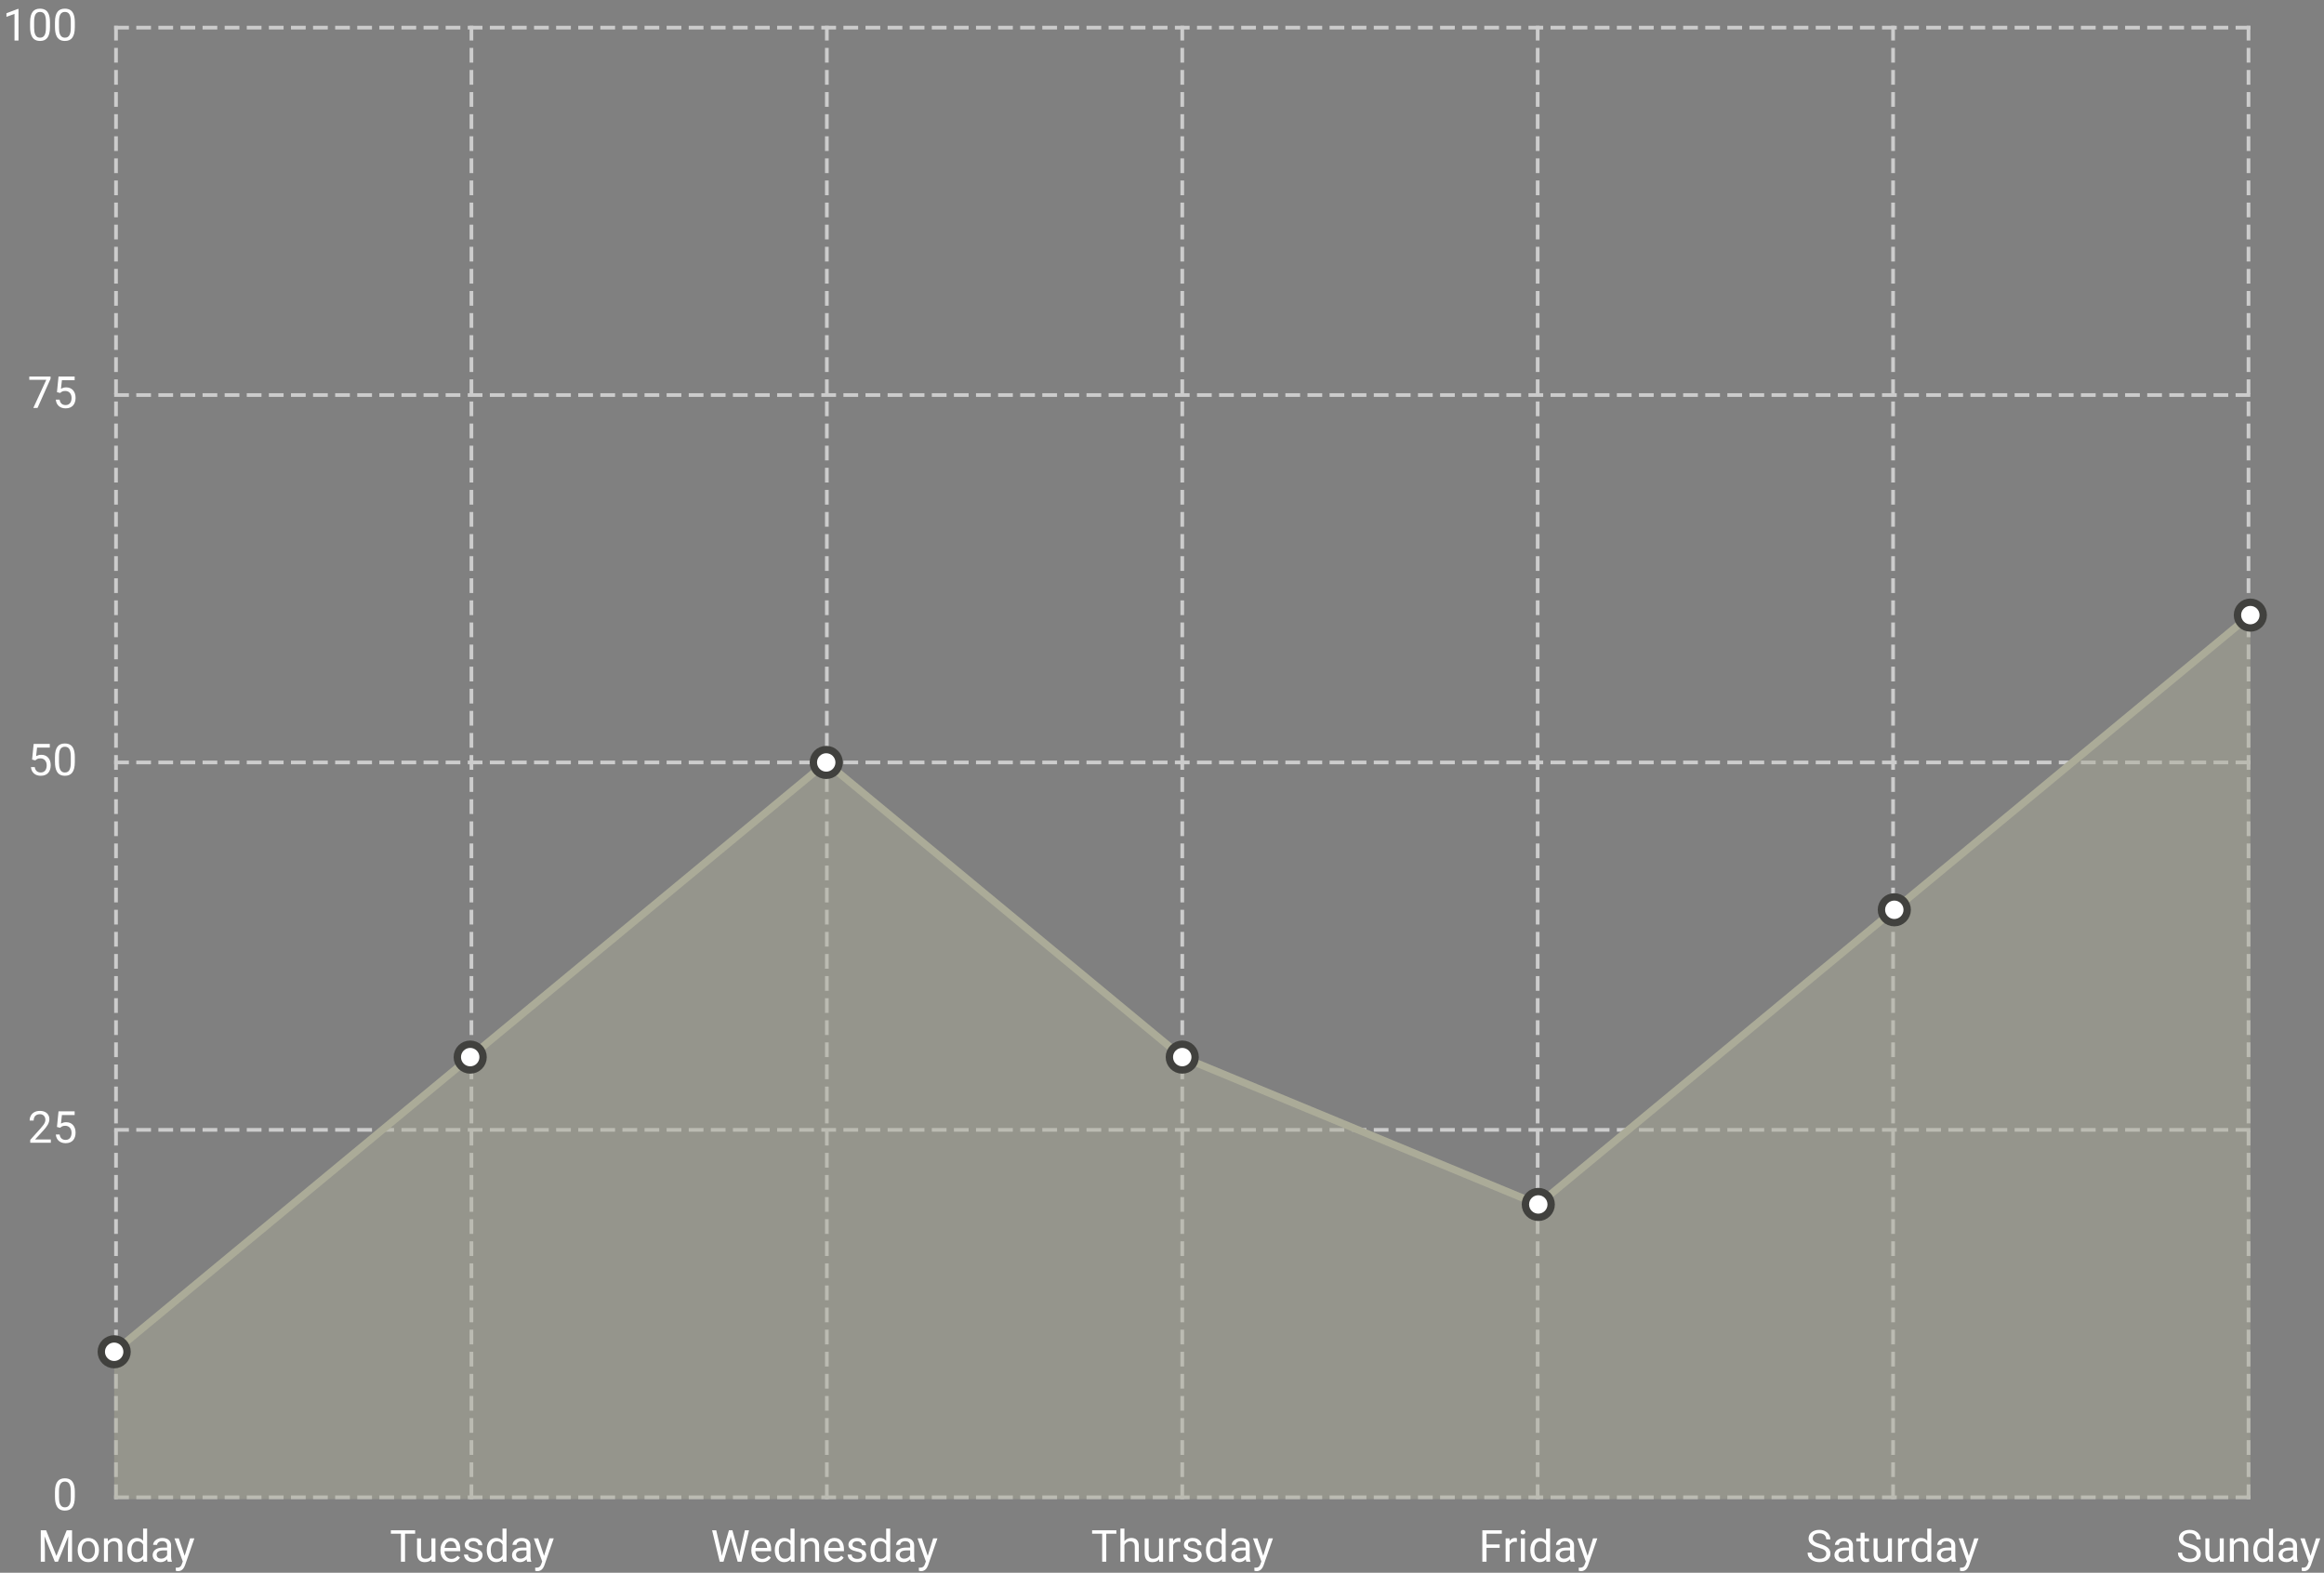 <svg width="631" height="427" viewBox="0 0 631 427" fill="none" xmlns="http://www.w3.org/2000/svg">
<rect x="0" y="0" width="631" height="427" fill="#808080" stroke="none"/>
<path d="M31 406.5H611" stroke="#CCCCCC" stroke-dasharray="4 2"/>
<path d="M31 306.75H611" stroke="#CCCCCC" stroke-dasharray="4 2"/>
<path d="M31 207H611" stroke="#CCCCCC" stroke-dasharray="4 2"/>
<path d="M31 107.25H611" stroke="#CCCCCC" stroke-dasharray="4 2"/>
<path d="M31 7.5H611" stroke="#CCCCCC" stroke-dasharray="4 2"/>
<path d="M31.5 7V407" stroke="#CCCCCC" stroke-dasharray="4 2"/>
<path d="M128 7V407" stroke="#CCCCCC" stroke-dasharray="4 2"/>
<path d="M224.5 7V407" stroke="#CCCCCC" stroke-dasharray="4 2"/>
<path d="M321 7V407" stroke="#CCCCCC" stroke-dasharray="4 2"/>
<path d="M417.5 7V407" stroke="#CCCCCC" stroke-dasharray="4 2"/>
<path d="M514 7V407" stroke="#CCCCCC" stroke-dasharray="4 2"/>
<path d="M610.5 7V407" stroke="#CCCCCC" stroke-dasharray="4 2"/>
<path d="M20.314 405.055V406.355C20.314 407.055 20.252 407.645 20.127 408.125C20.002 408.605 19.822 408.992 19.588 409.285C19.354 409.578 19.07 409.791 18.738 409.924C18.41 410.053 18.039 410.117 17.625 410.117C17.297 410.117 16.994 410.076 16.717 409.994C16.439 409.912 16.189 409.781 15.967 409.602C15.748 409.418 15.56 409.18 15.404 408.887C15.248 408.594 15.129 408.238 15.047 407.82C14.965 407.402 14.924 406.914 14.924 406.355V405.055C14.924 404.355 14.986 403.77 15.111 403.297C15.24 402.824 15.422 402.445 15.656 402.16C15.891 401.871 16.172 401.664 16.5 401.539C16.832 401.414 17.203 401.352 17.613 401.352C17.945 401.352 18.25 401.393 18.527 401.475C18.809 401.553 19.059 401.68 19.277 401.855C19.496 402.027 19.682 402.258 19.834 402.547C19.99 402.832 20.109 403.182 20.191 403.596C20.273 404.01 20.314 404.496 20.314 405.055ZM19.225 406.531V404.873C19.225 404.49 19.201 404.154 19.154 403.865C19.111 403.572 19.047 403.322 18.961 403.115C18.875 402.908 18.766 402.74 18.633 402.611C18.504 402.482 18.354 402.389 18.182 402.33C18.014 402.268 17.824 402.236 17.613 402.236C17.355 402.236 17.127 402.285 16.928 402.383C16.729 402.477 16.561 402.627 16.424 402.834C16.291 403.041 16.189 403.312 16.119 403.648C16.049 403.984 16.014 404.393 16.014 404.873V406.531C16.014 406.914 16.035 407.252 16.078 407.545C16.125 407.838 16.193 408.092 16.283 408.307C16.373 408.518 16.482 408.691 16.611 408.828C16.74 408.965 16.889 409.066 17.057 409.133C17.229 409.195 17.418 409.227 17.625 409.227C17.891 409.227 18.123 409.176 18.322 409.074C18.521 408.973 18.688 408.814 18.82 408.6C18.957 408.381 19.059 408.102 19.125 407.762C19.191 407.418 19.225 407.008 19.225 406.531Z" fill="white"/>
<path d="M13.799 309.359V310.25H8.215V309.471L11.01 306.359C11.354 305.977 11.619 305.652 11.807 305.387C11.998 305.117 12.131 304.877 12.205 304.666C12.283 304.451 12.322 304.232 12.322 304.01C12.322 303.729 12.264 303.475 12.146 303.248C12.033 303.018 11.865 302.834 11.643 302.697C11.42 302.561 11.15 302.492 10.834 302.492C10.455 302.492 10.139 302.566 9.885 302.715C9.635 302.859 9.447 303.062 9.322 303.324C9.197 303.586 9.135 303.887 9.135 304.227H8.051C8.051 303.746 8.156 303.307 8.367 302.908C8.578 302.51 8.891 302.193 9.305 301.959C9.719 301.721 10.229 301.602 10.834 301.602C11.373 301.602 11.834 301.697 12.217 301.889C12.6 302.076 12.893 302.342 13.096 302.686C13.303 303.025 13.406 303.424 13.406 303.881C13.406 304.131 13.363 304.385 13.277 304.643C13.195 304.896 13.08 305.15 12.932 305.404C12.787 305.658 12.617 305.908 12.422 306.154C12.23 306.4 12.025 306.643 11.807 306.881L9.521 309.359H13.799ZM16.33 306.189L15.463 305.967L15.891 301.719H20.268V302.721H16.811L16.553 305.041C16.709 304.951 16.906 304.867 17.145 304.789C17.387 304.711 17.664 304.672 17.977 304.672C18.371 304.672 18.725 304.74 19.037 304.877C19.35 305.01 19.615 305.201 19.834 305.451C20.057 305.701 20.227 306.002 20.344 306.354C20.461 306.705 20.52 307.098 20.52 307.531C20.52 307.941 20.463 308.318 20.35 308.662C20.24 309.006 20.074 309.307 19.852 309.564C19.629 309.818 19.348 310.016 19.008 310.156C18.672 310.297 18.275 310.367 17.818 310.367C17.475 310.367 17.148 310.32 16.84 310.227C16.535 310.129 16.262 309.982 16.02 309.787C15.781 309.588 15.586 309.342 15.434 309.049C15.285 308.752 15.191 308.404 15.152 308.006H16.184C16.23 308.326 16.324 308.596 16.465 308.814C16.605 309.033 16.789 309.199 17.016 309.312C17.246 309.422 17.514 309.477 17.818 309.477C18.076 309.477 18.305 309.432 18.504 309.342C18.703 309.252 18.871 309.123 19.008 308.955C19.145 308.787 19.248 308.584 19.318 308.346C19.393 308.107 19.43 307.84 19.43 307.543C19.43 307.273 19.393 307.023 19.318 306.793C19.244 306.562 19.133 306.361 18.984 306.189C18.84 306.018 18.662 305.885 18.451 305.791C18.24 305.693 17.998 305.645 17.725 305.645C17.361 305.645 17.086 305.693 16.898 305.791C16.715 305.889 16.525 306.021 16.33 306.189Z" fill="white"/>
<path d="M9.58 206.439L8.713 206.217L9.141 201.969H13.518V202.971H10.06L9.803 205.291C9.959 205.201 10.156 205.117 10.395 205.039C10.637 204.961 10.914 204.922 11.227 204.922C11.621 204.922 11.975 204.99 12.287 205.127C12.6 205.26 12.865 205.451 13.084 205.701C13.307 205.951 13.477 206.252 13.594 206.604C13.711 206.955 13.77 207.348 13.77 207.781C13.77 208.191 13.713 208.568 13.6 208.912C13.49 209.256 13.324 209.557 13.102 209.814C12.879 210.068 12.598 210.266 12.258 210.406C11.922 210.547 11.525 210.617 11.068 210.617C10.725 210.617 10.398 210.57 10.09 210.477C9.785 210.379 9.512 210.232 9.27 210.037C9.031 209.838 8.836 209.592 8.684 209.299C8.535 209.002 8.441 208.654 8.402 208.256H9.434C9.48 208.576 9.574 208.846 9.715 209.064C9.855 209.283 10.039 209.449 10.266 209.562C10.496 209.672 10.764 209.727 11.068 209.727C11.326 209.727 11.555 209.682 11.754 209.592C11.953 209.502 12.121 209.373 12.258 209.205C12.395 209.037 12.498 208.834 12.568 208.596C12.643 208.357 12.68 208.09 12.68 207.793C12.68 207.523 12.643 207.273 12.568 207.043C12.494 206.812 12.383 206.611 12.234 206.439C12.09 206.268 11.912 206.135 11.701 206.041C11.49 205.943 11.248 205.895 10.975 205.895C10.611 205.895 10.336 205.943 10.148 206.041C9.965 206.139 9.775 206.271 9.58 206.439ZM20.314 205.555V206.855C20.314 207.555 20.252 208.145 20.127 208.625C20.002 209.105 19.822 209.492 19.588 209.785C19.354 210.078 19.07 210.291 18.738 210.424C18.41 210.553 18.039 210.617 17.625 210.617C17.297 210.617 16.994 210.576 16.717 210.494C16.439 210.412 16.189 210.281 15.967 210.102C15.748 209.918 15.56 209.68 15.404 209.387C15.248 209.094 15.129 208.738 15.047 208.32C14.965 207.902 14.924 207.414 14.924 206.855V205.555C14.924 204.855 14.986 204.27 15.111 203.797C15.24 203.324 15.422 202.945 15.656 202.66C15.891 202.371 16.172 202.164 16.5 202.039C16.832 201.914 17.203 201.852 17.613 201.852C17.945 201.852 18.25 201.893 18.527 201.975C18.809 202.053 19.059 202.18 19.277 202.355C19.496 202.527 19.682 202.758 19.834 203.047C19.99 203.332 20.109 203.682 20.191 204.096C20.273 204.51 20.314 204.996 20.314 205.555ZM19.225 207.031V205.373C19.225 204.99 19.201 204.654 19.154 204.365C19.111 204.072 19.047 203.822 18.961 203.615C18.875 203.408 18.766 203.24 18.633 203.111C18.504 202.982 18.354 202.889 18.182 202.83C18.014 202.768 17.824 202.736 17.613 202.736C17.355 202.736 17.127 202.785 16.928 202.883C16.729 202.977 16.561 203.127 16.424 203.334C16.291 203.541 16.189 203.812 16.119 204.148C16.049 204.484 16.014 204.893 16.014 205.373V207.031C16.014 207.414 16.035 207.752 16.078 208.045C16.125 208.338 16.193 208.592 16.283 208.807C16.373 209.018 16.482 209.191 16.611 209.328C16.74 209.465 16.889 209.566 17.057 209.633C17.229 209.695 17.418 209.727 17.625 209.727C17.891 209.727 18.123 209.676 18.322 209.574C18.521 209.473 18.688 209.314 18.82 209.1C18.957 208.881 19.059 208.602 19.125 208.262C19.191 207.918 19.225 207.508 19.225 207.031Z" fill="white"/>
<path d="M13.723 102.219V102.828L10.19 110.75H9.047L12.574 103.109H7.957V102.219H13.723ZM16.33 106.689L15.463 106.467L15.891 102.219H20.268V103.221H16.811L16.553 105.541C16.709 105.451 16.906 105.367 17.145 105.289C17.387 105.211 17.664 105.172 17.977 105.172C18.371 105.172 18.725 105.24 19.037 105.377C19.35 105.51 19.615 105.701 19.834 105.951C20.057 106.201 20.227 106.502 20.344 106.854C20.461 107.205 20.52 107.598 20.52 108.031C20.52 108.441 20.463 108.818 20.35 109.162C20.24 109.506 20.074 109.807 19.852 110.064C19.629 110.318 19.348 110.516 19.008 110.656C18.672 110.797 18.275 110.867 17.818 110.867C17.475 110.867 17.148 110.82 16.84 110.727C16.535 110.629 16.262 110.482 16.02 110.287C15.781 110.088 15.586 109.842 15.434 109.549C15.285 109.252 15.191 108.904 15.152 108.506H16.184C16.23 108.826 16.324 109.096 16.465 109.314C16.605 109.533 16.789 109.699 17.016 109.812C17.246 109.922 17.514 109.977 17.818 109.977C18.076 109.977 18.305 109.932 18.504 109.842C18.703 109.752 18.871 109.623 19.008 109.455C19.145 109.287 19.248 109.084 19.318 108.846C19.393 108.607 19.43 108.34 19.43 108.043C19.43 107.773 19.393 107.523 19.318 107.293C19.244 107.062 19.133 106.861 18.984 106.689C18.84 106.518 18.662 106.385 18.451 106.291C18.24 106.193 17.998 106.145 17.725 106.145C17.361 106.145 17.086 106.193 16.898 106.291C16.715 106.389 16.525 106.521 16.33 106.689Z" fill="white"/>
<path d="M5.021 2.422V11H3.938V3.775L1.752 4.572V3.594L4.852 2.422H5.021ZM13.565 6.055V7.355C13.565 8.055 13.502 8.645 13.377 9.125C13.252 9.605 13.072 9.992 12.838 10.285C12.604 10.578 12.32 10.791 11.988 10.924C11.66 11.053 11.289 11.117 10.875 11.117C10.547 11.117 10.244 11.076 9.967 10.994C9.689 10.912 9.439 10.781 9.217 10.602C8.998 10.418 8.811 10.18 8.654 9.887C8.498 9.594 8.379 9.238 8.297 8.82C8.215 8.402 8.174 7.914 8.174 7.355V6.055C8.174 5.355 8.236 4.77 8.361 4.297C8.49 3.824 8.672 3.445 8.906 3.16C9.141 2.871 9.422 2.664 9.75 2.539C10.082 2.414 10.453 2.352 10.863 2.352C11.195 2.352 11.5 2.393 11.777 2.475C12.059 2.553 12.309 2.68 12.527 2.855C12.746 3.027 12.932 3.258 13.084 3.547C13.24 3.832 13.359 4.182 13.441 4.596C13.523 5.01 13.565 5.496 13.565 6.055ZM12.475 7.531V5.873C12.475 5.49 12.451 5.154 12.404 4.865C12.361 4.572 12.297 4.322 12.211 4.115C12.125 3.908 12.016 3.74 11.883 3.611C11.754 3.482 11.604 3.389 11.432 3.33C11.264 3.268 11.074 3.236 10.863 3.236C10.605 3.236 10.377 3.285 10.178 3.383C9.979 3.477 9.811 3.627 9.674 3.834C9.541 4.041 9.439 4.312 9.369 4.648C9.299 4.984 9.264 5.393 9.264 5.873V7.531C9.264 7.914 9.285 8.252 9.328 8.545C9.375 8.838 9.443 9.092 9.533 9.307C9.623 9.518 9.732 9.691 9.861 9.828C9.99 9.965 10.139 10.066 10.307 10.133C10.479 10.195 10.668 10.227 10.875 10.227C11.141 10.227 11.373 10.176 11.572 10.074C11.771 9.973 11.938 9.814 12.07 9.6C12.207 9.381 12.309 9.102 12.375 8.762C12.441 8.418 12.475 8.008 12.475 7.531ZM20.314 6.055V7.355C20.314 8.055 20.252 8.645 20.127 9.125C20.002 9.605 19.822 9.992 19.588 10.285C19.354 10.578 19.07 10.791 18.738 10.924C18.41 11.053 18.039 11.117 17.625 11.117C17.297 11.117 16.994 11.076 16.717 10.994C16.439 10.912 16.189 10.781 15.967 10.602C15.748 10.418 15.56 10.18 15.404 9.887C15.248 9.594 15.129 9.238 15.047 8.82C14.965 8.402 14.924 7.914 14.924 7.355V6.055C14.924 5.355 14.986 4.77 15.111 4.297C15.24 3.824 15.422 3.445 15.656 3.16C15.891 2.871 16.172 2.664 16.5 2.539C16.832 2.414 17.203 2.352 17.613 2.352C17.945 2.352 18.25 2.393 18.527 2.475C18.809 2.553 19.059 2.68 19.277 2.855C19.496 3.027 19.682 3.258 19.834 3.547C19.99 3.832 20.109 4.182 20.191 4.596C20.273 5.01 20.314 5.496 20.314 6.055ZM19.225 7.531V5.873C19.225 5.49 19.201 5.154 19.154 4.865C19.111 4.572 19.047 4.322 18.961 4.115C18.875 3.908 18.766 3.74 18.633 3.611C18.504 3.482 18.354 3.389 18.182 3.33C18.014 3.268 17.824 3.236 17.613 3.236C17.355 3.236 17.127 3.285 16.928 3.383C16.729 3.477 16.561 3.627 16.424 3.834C16.291 4.041 16.189 4.312 16.119 4.648C16.049 4.984 16.014 5.393 16.014 5.873V7.531C16.014 7.914 16.035 8.252 16.078 8.545C16.125 8.838 16.193 9.092 16.283 9.307C16.373 9.518 16.482 9.691 16.611 9.828C16.74 9.965 16.889 10.066 17.057 10.133C17.229 10.195 17.418 10.227 17.625 10.227C17.891 10.227 18.123 10.176 18.322 10.074C18.521 9.973 18.688 9.814 18.82 9.6C18.957 9.381 19.059 9.102 19.125 8.762C19.191 8.418 19.225 8.008 19.225 7.531Z" fill="white"/>
<path d="M11.426 415.469H12.521L15.316 422.424L18.105 415.469H19.207L15.738 424H14.883L11.426 415.469ZM11.068 415.469H12.035L12.193 420.672V424H11.068V415.469ZM18.592 415.469H19.559V424H18.434V420.672L18.592 415.469ZM21.094 420.9V420.766C21.094 420.309 21.16 419.885 21.293 419.494C21.426 419.1 21.617 418.758 21.867 418.469C22.117 418.176 22.42 417.949 22.775 417.789C23.131 417.625 23.529 417.543 23.971 417.543C24.416 417.543 24.816 417.625 25.172 417.789C25.531 417.949 25.836 418.176 26.086 418.469C26.34 418.758 26.533 419.1 26.666 419.494C26.799 419.885 26.865 420.309 26.865 420.766V420.9C26.865 421.357 26.799 421.781 26.666 422.172C26.533 422.562 26.34 422.904 26.086 423.197C25.836 423.486 25.533 423.713 25.178 423.877C24.826 424.037 24.428 424.117 23.982 424.117C23.537 424.117 23.137 424.037 22.781 423.877C22.426 423.713 22.121 423.486 21.867 423.197C21.617 422.904 21.426 422.562 21.293 422.172C21.16 421.781 21.094 421.357 21.094 420.9ZM22.178 420.766V420.9C22.178 421.217 22.215 421.516 22.289 421.797C22.363 422.074 22.475 422.32 22.623 422.535C22.775 422.75 22.965 422.92 23.191 423.045C23.418 423.166 23.682 423.227 23.982 423.227C24.279 423.227 24.539 423.166 24.762 423.045C24.988 422.92 25.176 422.75 25.324 422.535C25.473 422.32 25.584 422.074 25.658 421.797C25.736 421.516 25.775 421.217 25.775 420.9V420.766C25.775 420.453 25.736 420.158 25.658 419.881C25.584 419.6 25.471 419.352 25.318 419.137C25.17 418.918 24.982 418.746 24.756 418.621C24.533 418.496 24.271 418.434 23.971 418.434C23.674 418.434 23.412 418.496 23.186 418.621C22.963 418.746 22.775 418.918 22.623 419.137C22.475 419.352 22.363 419.6 22.289 419.881C22.215 420.158 22.178 420.453 22.178 420.766ZM29.309 419.014V424H28.225V417.66H29.25L29.309 419.014ZM29.051 420.59L28.6 420.572C28.604 420.139 28.668 419.738 28.793 419.371C28.918 419 29.094 418.678 29.32 418.404C29.547 418.131 29.816 417.92 30.129 417.771C30.445 417.619 30.795 417.543 31.178 417.543C31.49 417.543 31.771 417.586 32.022 417.672C32.272 417.754 32.484 417.887 32.66 418.07C32.84 418.254 32.977 418.492 33.07 418.785C33.164 419.074 33.211 419.428 33.211 419.846V424H32.121V419.834C32.121 419.502 32.072 419.236 31.975 419.037C31.877 418.834 31.734 418.688 31.547 418.598C31.359 418.504 31.129 418.457 30.855 418.457C30.586 418.457 30.34 418.514 30.117 418.627C29.898 418.74 29.709 418.896 29.549 419.096C29.393 419.295 29.27 419.523 29.18 419.781C29.094 420.035 29.051 420.305 29.051 420.59ZM38.853 422.77V415H39.943V424H38.947L38.853 422.77ZM34.588 420.9V420.777C34.588 420.293 34.647 419.854 34.764 419.459C34.885 419.061 35.055 418.719 35.273 418.434C35.496 418.148 35.76 417.93 36.065 417.777C36.373 417.621 36.717 417.543 37.096 417.543C37.494 417.543 37.842 417.613 38.139 417.754C38.44 417.891 38.693 418.092 38.9 418.357C39.111 418.619 39.277 418.936 39.398 419.307C39.52 419.678 39.603 420.098 39.65 420.566V421.105C39.607 421.57 39.523 421.988 39.398 422.359C39.277 422.73 39.111 423.047 38.9 423.309C38.693 423.57 38.44 423.771 38.139 423.912C37.838 424.049 37.486 424.117 37.084 424.117C36.713 424.117 36.373 424.037 36.065 423.877C35.76 423.717 35.496 423.492 35.273 423.203C35.055 422.914 34.885 422.574 34.764 422.184C34.647 421.789 34.588 421.361 34.588 420.9ZM35.678 420.777V420.9C35.678 421.217 35.709 421.514 35.772 421.791C35.838 422.068 35.94 422.312 36.076 422.523C36.213 422.734 36.387 422.9 36.598 423.021C36.809 423.139 37.06 423.197 37.353 423.197C37.713 423.197 38.008 423.121 38.238 422.969C38.473 422.816 38.66 422.615 38.801 422.365C38.941 422.115 39.051 421.844 39.129 421.551V420.139C39.082 419.924 39.014 419.717 38.924 419.518C38.838 419.314 38.725 419.135 38.584 418.979C38.447 418.818 38.277 418.691 38.074 418.598C37.875 418.504 37.639 418.457 37.365 418.457C37.068 418.457 36.812 418.52 36.598 418.645C36.387 418.766 36.213 418.934 36.076 419.148C35.94 419.359 35.838 419.605 35.772 419.887C35.709 420.164 35.678 420.461 35.678 420.777ZM45.369 422.916V419.652C45.369 419.402 45.318 419.186 45.217 419.002C45.119 418.814 44.971 418.67 44.772 418.568C44.572 418.467 44.326 418.416 44.033 418.416C43.76 418.416 43.52 418.463 43.312 418.557C43.109 418.65 42.949 418.773 42.832 418.926C42.719 419.078 42.662 419.242 42.662 419.418H41.578C41.578 419.191 41.637 418.967 41.754 418.744C41.871 418.521 42.039 418.32 42.258 418.141C42.48 417.957 42.746 417.812 43.055 417.707C43.367 417.598 43.715 417.543 44.098 417.543C44.559 417.543 44.965 417.621 45.316 417.777C45.672 417.934 45.949 418.17 46.148 418.486C46.352 418.799 46.453 419.191 46.453 419.664V422.617C46.453 422.828 46.471 423.053 46.506 423.291C46.545 423.529 46.602 423.734 46.676 423.906V424H45.545C45.49 423.875 45.447 423.709 45.416 423.502C45.385 423.291 45.369 423.096 45.369 422.916ZM45.557 420.156L45.568 420.918H44.473C44.164 420.918 43.889 420.943 43.647 420.994C43.404 421.041 43.201 421.113 43.037 421.211C42.873 421.309 42.748 421.432 42.662 421.58C42.576 421.725 42.533 421.895 42.533 422.09C42.533 422.289 42.578 422.471 42.668 422.635C42.758 422.799 42.893 422.93 43.072 423.027C43.256 423.121 43.48 423.168 43.746 423.168C44.078 423.168 44.371 423.098 44.625 422.957C44.879 422.816 45.08 422.645 45.228 422.441C45.381 422.238 45.463 422.041 45.475 421.85L45.938 422.371C45.91 422.535 45.836 422.717 45.715 422.916C45.594 423.115 45.432 423.307 45.228 423.49C45.029 423.67 44.791 423.82 44.514 423.941C44.24 424.059 43.932 424.117 43.588 424.117C43.158 424.117 42.781 424.033 42.457 423.865C42.137 423.697 41.887 423.473 41.707 423.191C41.531 422.906 41.443 422.588 41.443 422.236C41.443 421.896 41.51 421.598 41.643 421.34C41.775 421.078 41.967 420.861 42.217 420.689C42.467 420.514 42.768 420.381 43.119 420.291C43.471 420.201 43.863 420.156 44.297 420.156H45.557ZM49.846 423.344L51.609 417.66H52.77L50.227 424.979C50.168 425.135 50.09 425.303 49.992 425.482C49.898 425.666 49.777 425.84 49.629 426.004C49.48 426.168 49.301 426.301 49.09 426.402C48.883 426.508 48.635 426.561 48.346 426.561C48.26 426.561 48.15 426.549 48.018 426.525C47.885 426.502 47.791 426.482 47.736 426.467L47.73 425.588C47.762 425.592 47.81 425.596 47.877 425.6C47.947 425.607 47.996 425.611 48.023 425.611C48.27 425.611 48.478 425.578 48.65 425.512C48.822 425.449 48.967 425.342 49.084 425.189C49.205 425.041 49.309 424.836 49.395 424.574L49.846 423.344ZM48.551 417.66L50.197 422.582L50.478 423.725L49.699 424.123L47.367 417.66H48.551Z" fill="white"/>
<path d="M109.974 415.469V424H108.86V415.469H109.974ZM112.716 415.469V416.395H106.124V415.469H112.716ZM117.134 422.535V417.66H118.224V424H117.187L117.134 422.535ZM117.339 421.199L117.79 421.188C117.79 421.609 117.745 422 117.655 422.359C117.569 422.715 117.429 423.023 117.233 423.285C117.038 423.547 116.782 423.752 116.466 423.9C116.149 424.045 115.765 424.117 115.312 424.117C115.003 424.117 114.72 424.072 114.462 423.982C114.208 423.893 113.989 423.754 113.806 423.566C113.622 423.379 113.479 423.135 113.378 422.834C113.28 422.533 113.231 422.172 113.231 421.75V417.66H114.315V421.762C114.315 422.047 114.347 422.283 114.409 422.471C114.476 422.654 114.563 422.801 114.673 422.91C114.786 423.016 114.911 423.09 115.048 423.133C115.188 423.176 115.333 423.197 115.481 423.197C115.942 423.197 116.308 423.109 116.577 422.934C116.847 422.754 117.04 422.514 117.157 422.213C117.278 421.908 117.339 421.57 117.339 421.199ZM122.507 424.117C122.065 424.117 121.665 424.043 121.306 423.895C120.95 423.742 120.644 423.529 120.386 423.256C120.132 422.982 119.937 422.658 119.8 422.283C119.663 421.908 119.595 421.498 119.595 421.053V420.807C119.595 420.291 119.671 419.832 119.823 419.43C119.976 419.023 120.183 418.68 120.444 418.398C120.706 418.117 121.003 417.904 121.335 417.76C121.667 417.615 122.011 417.543 122.366 417.543C122.819 417.543 123.21 417.621 123.538 417.777C123.87 417.934 124.142 418.152 124.353 418.434C124.563 418.711 124.72 419.039 124.821 419.418C124.923 419.793 124.974 420.203 124.974 420.648V421.135H120.239V420.25H123.89V420.168C123.874 419.887 123.815 419.613 123.714 419.348C123.616 419.082 123.46 418.863 123.245 418.691C123.03 418.52 122.737 418.434 122.366 418.434C122.12 418.434 121.894 418.486 121.687 418.592C121.479 418.693 121.302 418.846 121.153 419.049C121.005 419.252 120.89 419.5 120.808 419.793C120.726 420.086 120.685 420.424 120.685 420.807V421.053C120.685 421.354 120.726 421.637 120.808 421.902C120.894 422.164 121.017 422.395 121.177 422.594C121.341 422.793 121.538 422.949 121.769 423.062C122.003 423.176 122.269 423.232 122.565 423.232C122.948 423.232 123.272 423.154 123.538 422.998C123.804 422.842 124.036 422.633 124.235 422.371L124.892 422.893C124.755 423.1 124.581 423.297 124.37 423.484C124.159 423.672 123.899 423.824 123.591 423.941C123.286 424.059 122.925 424.117 122.507 424.117ZM129.931 422.318C129.931 422.162 129.896 422.018 129.825 421.885C129.759 421.748 129.62 421.625 129.409 421.516C129.202 421.402 128.89 421.305 128.472 421.223C128.12 421.148 127.802 421.061 127.517 420.959C127.235 420.857 126.995 420.734 126.796 420.59C126.601 420.445 126.45 420.275 126.345 420.08C126.239 419.885 126.187 419.656 126.187 419.395C126.187 419.145 126.241 418.908 126.351 418.686C126.464 418.463 126.622 418.266 126.825 418.094C127.032 417.922 127.28 417.787 127.569 417.689C127.858 417.592 128.181 417.543 128.536 417.543C129.044 417.543 129.478 417.633 129.837 417.812C130.196 417.992 130.472 418.232 130.663 418.533C130.854 418.83 130.95 419.16 130.95 419.523H129.866C129.866 419.348 129.813 419.178 129.708 419.014C129.606 418.846 129.456 418.707 129.257 418.598C129.062 418.488 128.821 418.434 128.536 418.434C128.235 418.434 127.991 418.48 127.804 418.574C127.62 418.664 127.485 418.779 127.399 418.92C127.317 419.061 127.276 419.209 127.276 419.365C127.276 419.482 127.296 419.588 127.335 419.682C127.378 419.771 127.452 419.855 127.558 419.934C127.663 420.008 127.812 420.078 128.003 420.145C128.194 420.211 128.438 420.277 128.735 420.344C129.255 420.461 129.683 420.602 130.019 420.766C130.354 420.93 130.604 421.131 130.769 421.369C130.933 421.607 131.015 421.896 131.015 422.236C131.015 422.514 130.956 422.768 130.839 422.998C130.726 423.229 130.56 423.428 130.341 423.596C130.126 423.76 129.868 423.889 129.567 423.982C129.271 424.072 128.937 424.117 128.565 424.117C128.007 424.117 127.534 424.018 127.147 423.818C126.761 423.619 126.468 423.361 126.269 423.045C126.069 422.729 125.97 422.395 125.97 422.043H127.06C127.075 422.34 127.161 422.576 127.317 422.752C127.474 422.924 127.665 423.047 127.892 423.121C128.118 423.191 128.343 423.227 128.565 423.227C128.862 423.227 129.11 423.188 129.31 423.109C129.513 423.031 129.667 422.924 129.772 422.787C129.878 422.65 129.931 422.494 129.931 422.318ZM136.435 422.77V415H137.524V424H136.528L136.435 422.77ZM132.169 420.9V420.777C132.169 420.293 132.228 419.854 132.345 419.459C132.466 419.061 132.636 418.719 132.854 418.434C133.077 418.148 133.341 417.93 133.646 417.777C133.954 417.621 134.298 417.543 134.677 417.543C135.075 417.543 135.423 417.613 135.72 417.754C136.021 417.891 136.274 418.092 136.481 418.357C136.692 418.619 136.858 418.936 136.979 419.307C137.101 419.678 137.185 420.098 137.231 420.566V421.105C137.188 421.57 137.104 421.988 136.979 422.359C136.858 422.73 136.692 423.047 136.481 423.309C136.274 423.57 136.021 423.771 135.72 423.912C135.419 424.049 135.067 424.117 134.665 424.117C134.294 424.117 133.954 424.037 133.646 423.877C133.341 423.717 133.077 423.492 132.854 423.203C132.636 422.914 132.466 422.574 132.345 422.184C132.228 421.789 132.169 421.361 132.169 420.9ZM133.259 420.777V420.9C133.259 421.217 133.29 421.514 133.353 421.791C133.419 422.068 133.521 422.312 133.657 422.523C133.794 422.734 133.968 422.9 134.179 423.021C134.39 423.139 134.642 423.197 134.935 423.197C135.294 423.197 135.589 423.121 135.819 422.969C136.054 422.816 136.241 422.615 136.382 422.365C136.522 422.115 136.632 421.844 136.71 421.551V420.139C136.663 419.924 136.595 419.717 136.505 419.518C136.419 419.314 136.306 419.135 136.165 418.979C136.028 418.818 135.858 418.691 135.655 418.598C135.456 418.504 135.22 418.457 134.946 418.457C134.649 418.457 134.394 418.52 134.179 418.645C133.968 418.766 133.794 418.934 133.657 419.148C133.521 419.359 133.419 419.605 133.353 419.887C133.29 420.164 133.259 420.461 133.259 420.777ZM142.95 422.916V419.652C142.95 419.402 142.899 419.186 142.798 419.002C142.7 418.814 142.552 418.67 142.353 418.568C142.153 418.467 141.907 418.416 141.614 418.416C141.341 418.416 141.101 418.463 140.894 418.557C140.69 418.65 140.53 418.773 140.413 418.926C140.3 419.078 140.243 419.242 140.243 419.418H139.159C139.159 419.191 139.218 418.967 139.335 418.744C139.452 418.521 139.62 418.32 139.839 418.141C140.062 417.957 140.327 417.812 140.636 417.707C140.948 417.598 141.296 417.543 141.679 417.543C142.14 417.543 142.546 417.621 142.897 417.777C143.253 417.934 143.53 418.17 143.729 418.486C143.933 418.799 144.034 419.191 144.034 419.664V422.617C144.034 422.828 144.052 423.053 144.087 423.291C144.126 423.529 144.183 423.734 144.257 423.906V424H143.126C143.071 423.875 143.028 423.709 142.997 423.502C142.966 423.291 142.95 423.096 142.95 422.916ZM143.138 420.156L143.149 420.918H142.054C141.745 420.918 141.47 420.943 141.228 420.994C140.985 421.041 140.782 421.113 140.618 421.211C140.454 421.309 140.329 421.432 140.243 421.58C140.157 421.725 140.114 421.895 140.114 422.09C140.114 422.289 140.159 422.471 140.249 422.635C140.339 422.799 140.474 422.93 140.653 423.027C140.837 423.121 141.062 423.168 141.327 423.168C141.659 423.168 141.952 423.098 142.206 422.957C142.46 422.816 142.661 422.645 142.81 422.441C142.962 422.238 143.044 422.041 143.056 421.85L143.519 422.371C143.491 422.535 143.417 422.717 143.296 422.916C143.175 423.115 143.013 423.307 142.81 423.49C142.61 423.67 142.372 423.82 142.095 423.941C141.821 424.059 141.513 424.117 141.169 424.117C140.739 424.117 140.362 424.033 140.038 423.865C139.718 423.697 139.468 423.473 139.288 423.191C139.112 422.906 139.024 422.588 139.024 422.236C139.024 421.896 139.091 421.598 139.224 421.34C139.356 421.078 139.548 420.861 139.798 420.689C140.048 420.514 140.349 420.381 140.7 420.291C141.052 420.201 141.444 420.156 141.878 420.156H143.138ZM147.427 423.344L149.19 417.66H150.351L147.808 424.979C147.749 425.135 147.671 425.303 147.573 425.482C147.479 425.666 147.358 425.84 147.21 426.004C147.062 426.168 146.882 426.301 146.671 426.402C146.464 426.508 146.216 426.561 145.927 426.561C145.841 426.561 145.731 426.549 145.599 426.525C145.466 426.502 145.372 426.482 145.317 426.467L145.312 425.588C145.343 425.592 145.392 425.596 145.458 425.6C145.528 425.607 145.577 425.611 145.604 425.611C145.851 425.611 146.06 425.578 146.231 425.512C146.403 425.449 146.548 425.342 146.665 425.189C146.786 425.041 146.89 424.836 146.976 424.574L147.427 423.344ZM146.132 417.66L147.778 422.582L148.06 423.725L147.28 424.123L144.948 417.66H146.132Z" fill="white"/>
<path d="M196.224 421.422L197.917 415.469H198.737L198.263 417.783L196.44 424H195.626L196.224 421.422ZM194.472 415.469L195.819 421.305L196.224 424H195.415L193.347 415.469H194.472ZM200.929 421.299L202.247 415.469H203.378L201.315 424H200.507L200.929 421.299ZM198.86 415.469L200.507 421.422L201.104 424H200.29L198.532 417.783L198.052 415.469H198.86ZM206.911 424.117C206.47 424.117 206.069 424.043 205.71 423.895C205.354 423.742 205.048 423.529 204.79 423.256C204.536 422.982 204.341 422.658 204.204 422.283C204.067 421.908 203.999 421.498 203.999 421.053V420.807C203.999 420.291 204.075 419.832 204.228 419.43C204.38 419.023 204.587 418.68 204.849 418.398C205.11 418.117 205.407 417.904 205.739 417.76C206.071 417.615 206.415 417.543 206.771 417.543C207.224 417.543 207.614 417.621 207.942 417.777C208.274 417.934 208.546 418.152 208.757 418.434C208.968 418.711 209.124 419.039 209.226 419.418C209.327 419.793 209.378 420.203 209.378 420.648V421.135H204.644V420.25H208.294V420.168C208.278 419.887 208.22 419.613 208.118 419.348C208.021 419.082 207.864 418.863 207.649 418.691C207.435 418.52 207.142 418.434 206.771 418.434C206.524 418.434 206.298 418.486 206.091 418.592C205.884 418.693 205.706 418.846 205.558 419.049C205.409 419.252 205.294 419.5 205.212 419.793C205.13 420.086 205.089 420.424 205.089 420.807V421.053C205.089 421.354 205.13 421.637 205.212 421.902C205.298 422.164 205.421 422.395 205.581 422.594C205.745 422.793 205.942 422.949 206.173 423.062C206.407 423.176 206.673 423.232 206.97 423.232C207.353 423.232 207.677 423.154 207.942 422.998C208.208 422.842 208.44 422.633 208.64 422.371L209.296 422.893C209.159 423.1 208.985 423.297 208.774 423.484C208.563 423.672 208.304 423.824 207.995 423.941C207.69 424.059 207.329 424.117 206.911 424.117ZM214.64 422.77V415H215.729V424H214.733L214.64 422.77ZM210.374 420.9V420.777C210.374 420.293 210.433 419.854 210.55 419.459C210.671 419.061 210.841 418.719 211.06 418.434C211.282 418.148 211.546 417.93 211.851 417.777C212.159 417.621 212.503 417.543 212.882 417.543C213.28 417.543 213.628 417.613 213.925 417.754C214.226 417.891 214.479 418.092 214.687 418.357C214.897 418.619 215.063 418.936 215.185 419.307C215.306 419.678 215.39 420.098 215.437 420.566V421.105C215.394 421.57 215.31 421.988 215.185 422.359C215.063 422.73 214.897 423.047 214.687 423.309C214.479 423.57 214.226 423.771 213.925 423.912C213.624 424.049 213.272 424.117 212.87 424.117C212.499 424.117 212.159 424.037 211.851 423.877C211.546 423.717 211.282 423.492 211.06 423.203C210.841 422.914 210.671 422.574 210.55 422.184C210.433 421.789 210.374 421.361 210.374 420.9ZM211.464 420.777V420.9C211.464 421.217 211.495 421.514 211.558 421.791C211.624 422.068 211.726 422.312 211.862 422.523C211.999 422.734 212.173 422.9 212.384 423.021C212.595 423.139 212.847 423.197 213.14 423.197C213.499 423.197 213.794 423.121 214.024 422.969C214.259 422.816 214.446 422.615 214.587 422.365C214.728 422.115 214.837 421.844 214.915 421.551V420.139C214.868 419.924 214.8 419.717 214.71 419.518C214.624 419.314 214.511 419.135 214.37 418.979C214.233 418.818 214.063 418.691 213.86 418.598C213.661 418.504 213.425 418.457 213.151 418.457C212.854 418.457 212.599 418.52 212.384 418.645C212.173 418.766 211.999 418.934 211.862 419.148C211.726 419.359 211.624 419.605 211.558 419.887C211.495 420.164 211.464 420.461 211.464 420.777ZM218.501 419.014V424H217.417V417.66H218.442L218.501 419.014ZM218.243 420.59L217.792 420.572C217.796 420.139 217.86 419.738 217.985 419.371C218.11 419 218.286 418.678 218.513 418.404C218.739 418.131 219.009 417.92 219.321 417.771C219.638 417.619 219.987 417.543 220.37 417.543C220.683 417.543 220.964 417.586 221.214 417.672C221.464 417.754 221.677 417.887 221.853 418.07C222.032 418.254 222.169 418.492 222.263 418.785C222.356 419.074 222.403 419.428 222.403 419.846V424H221.313V419.834C221.313 419.502 221.265 419.236 221.167 419.037C221.069 418.834 220.927 418.688 220.739 418.598C220.552 418.504 220.321 418.457 220.048 418.457C219.778 418.457 219.532 418.514 219.31 418.627C219.091 418.74 218.901 418.896 218.741 419.096C218.585 419.295 218.462 419.523 218.372 419.781C218.286 420.035 218.243 420.305 218.243 420.59ZM226.681 424.117C226.239 424.117 225.839 424.043 225.479 423.895C225.124 423.742 224.817 423.529 224.56 423.256C224.306 422.982 224.11 422.658 223.974 422.283C223.837 421.908 223.769 421.498 223.769 421.053V420.807C223.769 420.291 223.845 419.832 223.997 419.43C224.149 419.023 224.356 418.68 224.618 418.398C224.88 418.117 225.177 417.904 225.509 417.76C225.841 417.615 226.185 417.543 226.54 417.543C226.993 417.543 227.384 417.621 227.712 417.777C228.044 417.934 228.315 418.152 228.526 418.434C228.737 418.711 228.894 419.039 228.995 419.418C229.097 419.793 229.147 420.203 229.147 420.648V421.135H224.413V420.25H228.063V420.168C228.048 419.887 227.989 419.613 227.888 419.348C227.79 419.082 227.634 418.863 227.419 418.691C227.204 418.52 226.911 418.434 226.54 418.434C226.294 418.434 226.067 418.486 225.86 418.592C225.653 418.693 225.476 418.846 225.327 419.049C225.179 419.252 225.063 419.5 224.981 419.793C224.899 420.086 224.858 420.424 224.858 420.807V421.053C224.858 421.354 224.899 421.637 224.981 421.902C225.067 422.164 225.19 422.395 225.351 422.594C225.515 422.793 225.712 422.949 225.942 423.062C226.177 423.176 226.442 423.232 226.739 423.232C227.122 423.232 227.446 423.154 227.712 422.998C227.978 422.842 228.21 422.633 228.409 422.371L229.065 422.893C228.929 423.1 228.755 423.297 228.544 423.484C228.333 423.672 228.073 423.824 227.765 423.941C227.46 424.059 227.099 424.117 226.681 424.117ZM234.104 422.318C234.104 422.162 234.069 422.018 233.999 421.885C233.933 421.748 233.794 421.625 233.583 421.516C233.376 421.402 233.063 421.305 232.646 421.223C232.294 421.148 231.976 421.061 231.69 420.959C231.409 420.857 231.169 420.734 230.97 420.59C230.774 420.445 230.624 420.275 230.519 420.08C230.413 419.885 230.36 419.656 230.36 419.395C230.36 419.145 230.415 418.908 230.524 418.686C230.638 418.463 230.796 418.266 230.999 418.094C231.206 417.922 231.454 417.787 231.743 417.689C232.032 417.592 232.354 417.543 232.71 417.543C233.218 417.543 233.651 417.633 234.011 417.812C234.37 417.992 234.646 418.232 234.837 418.533C235.028 418.83 235.124 419.16 235.124 419.523H234.04C234.04 419.348 233.987 419.178 233.882 419.014C233.78 418.846 233.63 418.707 233.431 418.598C233.235 418.488 232.995 418.434 232.71 418.434C232.409 418.434 232.165 418.48 231.978 418.574C231.794 418.664 231.659 418.779 231.573 418.92C231.491 419.061 231.45 419.209 231.45 419.365C231.45 419.482 231.47 419.588 231.509 419.682C231.552 419.771 231.626 419.855 231.731 419.934C231.837 420.008 231.985 420.078 232.177 420.145C232.368 420.211 232.612 420.277 232.909 420.344C233.429 420.461 233.856 420.602 234.192 420.766C234.528 420.93 234.778 421.131 234.942 421.369C235.106 421.607 235.188 421.896 235.188 422.236C235.188 422.514 235.13 422.768 235.013 422.998C234.899 423.229 234.733 423.428 234.515 423.596C234.3 423.76 234.042 423.889 233.741 423.982C233.444 424.072 233.11 424.117 232.739 424.117C232.181 424.117 231.708 424.018 231.321 423.818C230.935 423.619 230.642 423.361 230.442 423.045C230.243 422.729 230.144 422.395 230.144 422.043H231.233C231.249 422.34 231.335 422.576 231.491 422.752C231.647 422.924 231.839 423.047 232.065 423.121C232.292 423.191 232.517 423.227 232.739 423.227C233.036 423.227 233.284 423.188 233.483 423.109C233.687 423.031 233.841 422.924 233.946 422.787C234.052 422.65 234.104 422.494 234.104 422.318ZM240.608 422.77V415H241.698V424H240.702L240.608 422.77ZM236.343 420.9V420.777C236.343 420.293 236.401 419.854 236.519 419.459C236.64 419.061 236.81 418.719 237.028 418.434C237.251 418.148 237.515 417.93 237.819 417.777C238.128 417.621 238.472 417.543 238.851 417.543C239.249 417.543 239.597 417.613 239.894 417.754C240.194 417.891 240.448 418.092 240.655 418.357C240.866 418.619 241.032 418.936 241.153 419.307C241.274 419.678 241.358 420.098 241.405 420.566V421.105C241.362 421.57 241.278 421.988 241.153 422.359C241.032 422.73 240.866 423.047 240.655 423.309C240.448 423.57 240.194 423.771 239.894 423.912C239.593 424.049 239.241 424.117 238.839 424.117C238.468 424.117 238.128 424.037 237.819 423.877C237.515 423.717 237.251 423.492 237.028 423.203C236.81 422.914 236.64 422.574 236.519 422.184C236.401 421.789 236.343 421.361 236.343 420.9ZM237.433 420.777V420.9C237.433 421.217 237.464 421.514 237.526 421.791C237.593 422.068 237.694 422.312 237.831 422.523C237.968 422.734 238.142 422.9 238.353 423.021C238.563 423.139 238.815 423.197 239.108 423.197C239.468 423.197 239.763 423.121 239.993 422.969C240.228 422.816 240.415 422.615 240.556 422.365C240.696 422.115 240.806 421.844 240.884 421.551V420.139C240.837 419.924 240.769 419.717 240.679 419.518C240.593 419.314 240.479 419.135 240.339 418.979C240.202 418.818 240.032 418.691 239.829 418.598C239.63 418.504 239.394 418.457 239.12 418.457C238.823 418.457 238.567 418.52 238.353 418.645C238.142 418.766 237.968 418.934 237.831 419.148C237.694 419.359 237.593 419.605 237.526 419.887C237.464 420.164 237.433 420.461 237.433 420.777ZM247.124 422.916V419.652C247.124 419.402 247.073 419.186 246.972 419.002C246.874 418.814 246.726 418.67 246.526 418.568C246.327 418.467 246.081 418.416 245.788 418.416C245.515 418.416 245.274 418.463 245.067 418.557C244.864 418.65 244.704 418.773 244.587 418.926C244.474 419.078 244.417 419.242 244.417 419.418H243.333C243.333 419.191 243.392 418.967 243.509 418.744C243.626 418.521 243.794 418.32 244.013 418.141C244.235 417.957 244.501 417.812 244.81 417.707C245.122 417.598 245.47 417.543 245.853 417.543C246.313 417.543 246.72 417.621 247.071 417.777C247.427 417.934 247.704 418.17 247.903 418.486C248.106 418.799 248.208 419.191 248.208 419.664V422.617C248.208 422.828 248.226 423.053 248.261 423.291C248.3 423.529 248.356 423.734 248.431 423.906V424H247.3C247.245 423.875 247.202 423.709 247.171 423.502C247.14 423.291 247.124 423.096 247.124 422.916ZM247.312 420.156L247.323 420.918H246.228C245.919 420.918 245.644 420.943 245.401 420.994C245.159 421.041 244.956 421.113 244.792 421.211C244.628 421.309 244.503 421.432 244.417 421.58C244.331 421.725 244.288 421.895 244.288 422.09C244.288 422.289 244.333 422.471 244.423 422.635C244.513 422.799 244.647 422.93 244.827 423.027C245.011 423.121 245.235 423.168 245.501 423.168C245.833 423.168 246.126 423.098 246.38 422.957C246.634 422.816 246.835 422.645 246.983 422.441C247.136 422.238 247.218 422.041 247.229 421.85L247.692 422.371C247.665 422.535 247.591 422.717 247.47 422.916C247.349 423.115 247.187 423.307 246.983 423.49C246.784 423.67 246.546 423.82 246.269 423.941C245.995 424.059 245.687 424.117 245.343 424.117C244.913 424.117 244.536 424.033 244.212 423.865C243.892 423.697 243.642 423.473 243.462 423.191C243.286 422.906 243.198 422.588 243.198 422.236C243.198 421.896 243.265 421.598 243.397 421.34C243.53 421.078 243.722 420.861 243.972 420.689C244.222 420.514 244.522 420.381 244.874 420.291C245.226 420.201 245.618 420.156 246.052 420.156H247.312ZM251.601 423.344L253.364 417.66H254.524L251.981 424.979C251.923 425.135 251.845 425.303 251.747 425.482C251.653 425.666 251.532 425.84 251.384 426.004C251.235 426.168 251.056 426.301 250.845 426.402C250.638 426.508 250.39 426.561 250.101 426.561C250.015 426.561 249.905 426.549 249.772 426.525C249.64 426.502 249.546 426.482 249.491 426.467L249.485 425.588C249.517 425.592 249.565 425.596 249.632 425.6C249.702 425.607 249.751 425.611 249.778 425.611C250.024 425.611 250.233 425.578 250.405 425.512C250.577 425.449 250.722 425.342 250.839 425.189C250.96 425.041 251.063 424.836 251.149 424.574L251.601 423.344ZM250.306 417.66L251.952 422.582L252.233 423.725L251.454 424.123L249.122 417.66H250.306Z" fill="white"/>
<path d="M300.369 415.469V424H299.256V415.469H300.369ZM303.111 415.469V416.395H296.52V415.469H303.111ZM305.297 415V424H304.213V415H305.297ZM305.039 420.59L304.588 420.572C304.592 420.139 304.656 419.738 304.781 419.371C304.906 419 305.082 418.678 305.309 418.404C305.535 418.131 305.805 417.92 306.117 417.771C306.434 417.619 306.783 417.543 307.166 417.543C307.479 417.543 307.76 417.586 308.01 417.672C308.26 417.754 308.473 417.887 308.648 418.07C308.828 418.254 308.965 418.492 309.059 418.785C309.152 419.074 309.199 419.428 309.199 419.846V424H308.109V419.834C308.109 419.502 308.061 419.236 307.963 419.037C307.865 418.834 307.723 418.688 307.535 418.598C307.348 418.504 307.117 418.457 306.844 418.457C306.574 418.457 306.328 418.514 306.105 418.627C305.887 418.74 305.697 418.896 305.537 419.096C305.381 419.295 305.258 419.523 305.168 419.781C305.082 420.035 305.039 420.305 305.039 420.59ZM314.701 422.535V417.66H315.791V424H314.754L314.701 422.535ZM314.906 421.199L315.357 421.188C315.357 421.609 315.312 422 315.223 422.359C315.137 422.715 314.996 423.023 314.801 423.285C314.605 423.547 314.35 423.752 314.033 423.9C313.717 424.045 313.332 424.117 312.879 424.117C312.57 424.117 312.287 424.072 312.029 423.982C311.775 423.893 311.557 423.754 311.373 423.566C311.189 423.379 311.047 423.135 310.945 422.834C310.848 422.533 310.799 422.172 310.799 421.75V417.66H311.883V421.762C311.883 422.047 311.914 422.283 311.977 422.471C312.043 422.654 312.131 422.801 312.24 422.91C312.354 423.016 312.479 423.09 312.615 423.133C312.756 423.176 312.9 423.197 313.049 423.197C313.51 423.197 313.875 423.109 314.145 422.934C314.414 422.754 314.607 422.514 314.725 422.213C314.846 421.908 314.906 421.57 314.906 421.199ZM318.527 418.656V424H317.443V417.66H318.498L318.527 418.656ZM320.508 417.625L320.502 418.633C320.412 418.613 320.326 418.602 320.244 418.598C320.166 418.59 320.076 418.586 319.975 418.586C319.725 418.586 319.504 418.625 319.312 418.703C319.121 418.781 318.959 418.891 318.826 419.031C318.693 419.172 318.588 419.34 318.51 419.535C318.436 419.727 318.387 419.938 318.363 420.168L318.059 420.344C318.059 419.961 318.096 419.602 318.17 419.266C318.248 418.93 318.367 418.633 318.527 418.375C318.688 418.113 318.891 417.91 319.137 417.766C319.387 417.617 319.684 417.543 320.027 417.543C320.105 417.543 320.195 417.553 320.297 417.572C320.398 417.588 320.469 417.605 320.508 417.625ZM325.201 422.318C325.201 422.162 325.166 422.018 325.096 421.885C325.029 421.748 324.891 421.625 324.68 421.516C324.473 421.402 324.16 421.305 323.742 421.223C323.391 421.148 323.072 421.061 322.787 420.959C322.506 420.857 322.266 420.734 322.066 420.59C321.871 420.445 321.721 420.275 321.615 420.08C321.51 419.885 321.457 419.656 321.457 419.395C321.457 419.145 321.512 418.908 321.621 418.686C321.734 418.463 321.893 418.266 322.096 418.094C322.303 417.922 322.551 417.787 322.84 417.689C323.129 417.592 323.451 417.543 323.807 417.543C324.314 417.543 324.748 417.633 325.107 417.812C325.467 417.992 325.742 418.232 325.934 418.533C326.125 418.83 326.221 419.16 326.221 419.523H325.137C325.137 419.348 325.084 419.178 324.979 419.014C324.877 418.846 324.727 418.707 324.527 418.598C324.332 418.488 324.092 418.434 323.807 418.434C323.506 418.434 323.262 418.48 323.074 418.574C322.891 418.664 322.756 418.779 322.67 418.92C322.588 419.061 322.547 419.209 322.547 419.365C322.547 419.482 322.566 419.588 322.605 419.682C322.648 419.771 322.723 419.855 322.828 419.934C322.934 420.008 323.082 420.078 323.273 420.145C323.465 420.211 323.709 420.277 324.006 420.344C324.525 420.461 324.953 420.602 325.289 420.766C325.625 420.93 325.875 421.131 326.039 421.369C326.203 421.607 326.285 421.896 326.285 422.236C326.285 422.514 326.227 422.768 326.109 422.998C325.996 423.229 325.83 423.428 325.611 423.596C325.396 423.76 325.139 423.889 324.838 423.982C324.541 424.072 324.207 424.117 323.836 424.117C323.277 424.117 322.805 424.018 322.418 423.818C322.031 423.619 321.738 423.361 321.539 423.045C321.34 422.729 321.24 422.395 321.24 422.043H322.33C322.346 422.34 322.432 422.576 322.588 422.752C322.744 422.924 322.936 423.047 323.162 423.121C323.389 423.191 323.613 423.227 323.836 423.227C324.133 423.227 324.381 423.188 324.58 423.109C324.783 423.031 324.938 422.924 325.043 422.787C325.148 422.65 325.201 422.494 325.201 422.318ZM331.705 422.77V415H332.795V424H331.799L331.705 422.77ZM327.439 420.9V420.777C327.439 420.293 327.498 419.854 327.615 419.459C327.736 419.061 327.906 418.719 328.125 418.434C328.348 418.148 328.611 417.93 328.916 417.777C329.225 417.621 329.568 417.543 329.947 417.543C330.346 417.543 330.693 417.613 330.99 417.754C331.291 417.891 331.545 418.092 331.752 418.357C331.963 418.619 332.129 418.936 332.25 419.307C332.371 419.678 332.455 420.098 332.502 420.566V421.105C332.459 421.57 332.375 421.988 332.25 422.359C332.129 422.73 331.963 423.047 331.752 423.309C331.545 423.57 331.291 423.771 330.99 423.912C330.689 424.049 330.338 424.117 329.936 424.117C329.564 424.117 329.225 424.037 328.916 423.877C328.611 423.717 328.348 423.492 328.125 423.203C327.906 422.914 327.736 422.574 327.615 422.184C327.498 421.789 327.439 421.361 327.439 420.9ZM328.529 420.777V420.9C328.529 421.217 328.561 421.514 328.623 421.791C328.689 422.068 328.791 422.312 328.928 422.523C329.064 422.734 329.238 422.9 329.449 423.021C329.66 423.139 329.912 423.197 330.205 423.197C330.564 423.197 330.859 423.121 331.09 422.969C331.324 422.816 331.512 422.615 331.652 422.365C331.793 422.115 331.902 421.844 331.98 421.551V420.139C331.934 419.924 331.865 419.717 331.775 419.518C331.689 419.314 331.576 419.135 331.436 418.979C331.299 418.818 331.129 418.691 330.926 418.598C330.727 418.504 330.49 418.457 330.217 418.457C329.92 418.457 329.664 418.52 329.449 418.645C329.238 418.766 329.064 418.934 328.928 419.148C328.791 419.359 328.689 419.605 328.623 419.887C328.561 420.164 328.529 420.461 328.529 420.777ZM338.221 422.916V419.652C338.221 419.402 338.17 419.186 338.068 419.002C337.971 418.814 337.822 418.67 337.623 418.568C337.424 418.467 337.178 418.416 336.885 418.416C336.611 418.416 336.371 418.463 336.164 418.557C335.961 418.65 335.801 418.773 335.684 418.926C335.57 419.078 335.514 419.242 335.514 419.418H334.43C334.43 419.191 334.488 418.967 334.605 418.744C334.723 418.521 334.891 418.32 335.109 418.141C335.332 417.957 335.598 417.812 335.906 417.707C336.219 417.598 336.566 417.543 336.949 417.543C337.41 417.543 337.816 417.621 338.168 417.777C338.523 417.934 338.801 418.17 339 418.486C339.203 418.799 339.305 419.191 339.305 419.664V422.617C339.305 422.828 339.322 423.053 339.357 423.291C339.396 423.529 339.453 423.734 339.527 423.906V424H338.396C338.342 423.875 338.299 423.709 338.268 423.502C338.236 423.291 338.221 423.096 338.221 422.916ZM338.408 420.156L338.42 420.918H337.324C337.016 420.918 336.74 420.943 336.498 420.994C336.256 421.041 336.053 421.113 335.889 421.211C335.725 421.309 335.6 421.432 335.514 421.58C335.428 421.725 335.385 421.895 335.385 422.09C335.385 422.289 335.43 422.471 335.52 422.635C335.609 422.799 335.744 422.93 335.924 423.027C336.107 423.121 336.332 423.168 336.598 423.168C336.93 423.168 337.223 423.098 337.477 422.957C337.73 422.816 337.932 422.645 338.08 422.441C338.232 422.238 338.314 422.041 338.326 421.85L338.789 422.371C338.762 422.535 338.688 422.717 338.566 422.916C338.445 423.115 338.283 423.307 338.08 423.49C337.881 423.67 337.643 423.82 337.365 423.941C337.092 424.059 336.783 424.117 336.439 424.117C336.01 424.117 335.633 424.033 335.309 423.865C334.988 423.697 334.738 423.473 334.559 423.191C334.383 422.906 334.295 422.588 334.295 422.236C334.295 421.896 334.361 421.598 334.494 421.34C334.627 421.078 334.818 420.861 335.068 420.689C335.318 420.514 335.619 420.381 335.971 420.291C336.322 420.201 336.715 420.156 337.148 420.156H338.408ZM342.697 423.344L344.461 417.66H345.621L343.078 424.979C343.02 425.135 342.941 425.303 342.844 425.482C342.75 425.666 342.629 425.84 342.48 426.004C342.332 426.168 342.152 426.301 341.941 426.402C341.734 426.508 341.486 426.561 341.197 426.561C341.111 426.561 341.002 426.549 340.869 426.525C340.736 426.502 340.643 426.482 340.588 426.467L340.582 425.588C340.613 425.592 340.662 425.596 340.729 425.6C340.799 425.607 340.848 425.611 340.875 425.611C341.121 425.611 341.33 425.578 341.502 425.512C341.674 425.449 341.818 425.342 341.936 425.189C342.057 425.041 342.16 424.836 342.246 424.574L342.697 423.344ZM341.402 417.66L343.049 422.582L343.33 423.725L342.551 424.123L340.219 417.66H341.402Z" fill="white"/>
<path d="M403.61 415.469V424H402.479V415.469H403.61ZM407.185 419.307V420.232H403.364V419.307H407.185ZM407.765 415.469V416.395H403.364V415.469H407.765ZM409.88 418.656V424H408.796V417.66H409.851L409.88 418.656ZM411.86 417.625L411.854 418.633C411.765 418.613 411.679 418.602 411.597 418.598C411.519 418.59 411.429 418.586 411.327 418.586C411.077 418.586 410.856 418.625 410.665 418.703C410.474 418.781 410.312 418.891 410.179 419.031C410.046 419.172 409.94 419.34 409.862 419.535C409.788 419.727 409.739 419.938 409.716 420.168L409.411 420.344C409.411 419.961 409.448 419.602 409.522 419.266C409.601 418.93 409.72 418.633 409.88 418.375C410.04 418.113 410.243 417.91 410.489 417.766C410.739 417.617 411.036 417.543 411.38 417.543C411.458 417.543 411.548 417.553 411.649 417.572C411.751 417.588 411.821 417.605 411.86 417.625ZM414.04 417.66V424H412.95V417.66H414.04ZM412.868 415.979C412.868 415.803 412.921 415.654 413.026 415.533C413.136 415.412 413.296 415.352 413.507 415.352C413.714 415.352 413.872 415.412 413.981 415.533C414.095 415.654 414.151 415.803 414.151 415.979C414.151 416.146 414.095 416.291 413.981 416.412C413.872 416.529 413.714 416.588 413.507 416.588C413.296 416.588 413.136 416.529 413.026 416.412C412.921 416.291 412.868 416.146 412.868 415.979ZM419.776 422.77V415H420.866V424H419.87L419.776 422.77ZM415.511 420.9V420.777C415.511 420.293 415.569 419.854 415.687 419.459C415.808 419.061 415.978 418.719 416.196 418.434C416.419 418.148 416.683 417.93 416.987 417.777C417.296 417.621 417.64 417.543 418.019 417.543C418.417 417.543 418.765 417.613 419.062 417.754C419.362 417.891 419.616 418.092 419.823 418.357C420.034 418.619 420.2 418.936 420.321 419.307C420.442 419.678 420.526 420.098 420.573 420.566V421.105C420.53 421.57 420.446 421.988 420.321 422.359C420.2 422.73 420.034 423.047 419.823 423.309C419.616 423.57 419.362 423.771 419.062 423.912C418.761 424.049 418.409 424.117 418.007 424.117C417.636 424.117 417.296 424.037 416.987 423.877C416.683 423.717 416.419 423.492 416.196 423.203C415.978 422.914 415.808 422.574 415.687 422.184C415.569 421.789 415.511 421.361 415.511 420.9ZM416.601 420.777V420.9C416.601 421.217 416.632 421.514 416.694 421.791C416.761 422.068 416.862 422.312 416.999 422.523C417.136 422.734 417.31 422.9 417.521 423.021C417.731 423.139 417.983 423.197 418.276 423.197C418.636 423.197 418.931 423.121 419.161 422.969C419.396 422.816 419.583 422.615 419.724 422.365C419.864 422.115 419.974 421.844 420.052 421.551V420.139C420.005 419.924 419.937 419.717 419.847 419.518C419.761 419.314 419.647 419.135 419.507 418.979C419.37 418.818 419.2 418.691 418.997 418.598C418.798 418.504 418.562 418.457 418.288 418.457C417.991 418.457 417.735 418.52 417.521 418.645C417.31 418.766 417.136 418.934 416.999 419.148C416.862 419.359 416.761 419.605 416.694 419.887C416.632 420.164 416.601 420.461 416.601 420.777ZM426.292 422.916V419.652C426.292 419.402 426.241 419.186 426.14 419.002C426.042 418.814 425.894 418.67 425.694 418.568C425.495 418.467 425.249 418.416 424.956 418.416C424.683 418.416 424.442 418.463 424.235 418.557C424.032 418.65 423.872 418.773 423.755 418.926C423.642 419.078 423.585 419.242 423.585 419.418H422.501C422.501 419.191 422.56 418.967 422.677 418.744C422.794 418.521 422.962 418.32 423.181 418.141C423.403 417.957 423.669 417.812 423.978 417.707C424.29 417.598 424.638 417.543 425.021 417.543C425.481 417.543 425.888 417.621 426.239 417.777C426.595 417.934 426.872 418.17 427.071 418.486C427.274 418.799 427.376 419.191 427.376 419.664V422.617C427.376 422.828 427.394 423.053 427.429 423.291C427.468 423.529 427.524 423.734 427.599 423.906V424H426.468C426.413 423.875 426.37 423.709 426.339 423.502C426.308 423.291 426.292 423.096 426.292 422.916ZM426.479 420.156L426.491 420.918H425.396C425.087 420.918 424.812 420.943 424.569 420.994C424.327 421.041 424.124 421.113 423.96 421.211C423.796 421.309 423.671 421.432 423.585 421.58C423.499 421.725 423.456 421.895 423.456 422.09C423.456 422.289 423.501 422.471 423.591 422.635C423.681 422.799 423.815 422.93 423.995 423.027C424.179 423.121 424.403 423.168 424.669 423.168C425.001 423.168 425.294 423.098 425.548 422.957C425.802 422.816 426.003 422.645 426.151 422.441C426.304 422.238 426.386 422.041 426.397 421.85L426.86 422.371C426.833 422.535 426.759 422.717 426.638 422.916C426.517 423.115 426.354 423.307 426.151 423.49C425.952 423.67 425.714 423.82 425.437 423.941C425.163 424.059 424.854 424.117 424.511 424.117C424.081 424.117 423.704 424.033 423.38 423.865C423.06 423.697 422.81 423.473 422.63 423.191C422.454 422.906 422.366 422.588 422.366 422.236C422.366 421.896 422.433 421.598 422.565 421.34C422.698 421.078 422.89 420.861 423.14 420.689C423.39 420.514 423.69 420.381 424.042 420.291C424.394 420.201 424.786 420.156 425.22 420.156H426.479ZM430.769 423.344L432.532 417.66H433.692L431.149 424.979C431.091 425.135 431.013 425.303 430.915 425.482C430.821 425.666 430.7 425.84 430.552 426.004C430.403 426.168 430.224 426.301 430.013 426.402C429.806 426.508 429.558 426.561 429.269 426.561C429.183 426.561 429.073 426.549 428.94 426.525C428.808 426.502 428.714 426.482 428.659 426.467L428.653 425.588C428.685 425.592 428.733 425.596 428.8 425.6C428.87 425.607 428.919 425.611 428.946 425.611C429.192 425.611 429.401 425.578 429.573 425.512C429.745 425.449 429.89 425.342 430.007 425.189C430.128 425.041 430.231 424.836 430.317 424.574L430.769 423.344ZM429.474 417.66L431.12 422.582L431.401 423.725L430.622 424.123L428.29 417.66H429.474Z" fill="white"/>
<path d="M495.851 421.844C495.851 421.645 495.819 421.469 495.757 421.316C495.698 421.16 495.593 421.02 495.44 420.895C495.292 420.77 495.085 420.65 494.819 420.537C494.558 420.424 494.226 420.309 493.823 420.191C493.401 420.066 493.021 419.928 492.681 419.775C492.341 419.619 492.05 419.441 491.808 419.242C491.565 419.043 491.38 418.814 491.251 418.557C491.122 418.299 491.058 418.004 491.058 417.672C491.058 417.34 491.126 417.033 491.263 416.752C491.399 416.471 491.595 416.227 491.849 416.02C492.106 415.809 492.413 415.645 492.769 415.527C493.124 415.41 493.521 415.352 493.958 415.352C494.599 415.352 495.142 415.475 495.587 415.721C496.036 415.963 496.378 416.281 496.612 416.676C496.847 417.066 496.964 417.484 496.964 417.93H495.839C495.839 417.609 495.771 417.326 495.634 417.08C495.497 416.83 495.29 416.635 495.013 416.494C494.735 416.35 494.384 416.277 493.958 416.277C493.556 416.277 493.224 416.338 492.962 416.459C492.7 416.58 492.505 416.744 492.376 416.951C492.251 417.158 492.188 417.395 492.188 417.66C492.188 417.84 492.226 418.004 492.3 418.152C492.378 418.297 492.497 418.432 492.657 418.557C492.821 418.682 493.028 418.797 493.278 418.902C493.532 419.008 493.835 419.109 494.187 419.207C494.671 419.344 495.089 419.496 495.44 419.664C495.792 419.832 496.081 420.021 496.308 420.232C496.538 420.439 496.708 420.676 496.817 420.941C496.931 421.203 496.987 421.5 496.987 421.832C496.987 422.18 496.917 422.494 496.776 422.775C496.636 423.057 496.435 423.297 496.173 423.496C495.911 423.695 495.597 423.85 495.229 423.959C494.866 424.064 494.46 424.117 494.011 424.117C493.616 424.117 493.228 424.062 492.845 423.953C492.466 423.844 492.12 423.68 491.808 423.461C491.499 423.242 491.251 422.973 491.063 422.652C490.88 422.328 490.788 421.953 490.788 421.527H491.913C491.913 421.82 491.97 422.072 492.083 422.283C492.196 422.49 492.351 422.662 492.546 422.799C492.745 422.936 492.97 423.037 493.22 423.104C493.474 423.166 493.737 423.197 494.011 423.197C494.405 423.197 494.739 423.143 495.013 423.033C495.286 422.924 495.493 422.768 495.634 422.564C495.778 422.361 495.851 422.121 495.851 421.844ZM502.003 422.916V419.652C502.003 419.402 501.952 419.186 501.851 419.002C501.753 418.814 501.604 418.67 501.405 418.568C501.206 418.467 500.96 418.416 500.667 418.416C500.394 418.416 500.153 418.463 499.946 418.557C499.743 418.65 499.583 418.773 499.466 418.926C499.353 419.078 499.296 419.242 499.296 419.418H498.212C498.212 419.191 498.271 418.967 498.388 418.744C498.505 418.521 498.673 418.32 498.892 418.141C499.114 417.957 499.38 417.812 499.688 417.707C500.001 417.598 500.349 417.543 500.731 417.543C501.192 417.543 501.599 417.621 501.95 417.777C502.306 417.934 502.583 418.17 502.782 418.486C502.985 418.799 503.087 419.191 503.087 419.664V422.617C503.087 422.828 503.104 423.053 503.14 423.291C503.179 423.529 503.235 423.734 503.31 423.906V424H502.179C502.124 423.875 502.081 423.709 502.05 423.502C502.019 423.291 502.003 423.096 502.003 422.916ZM502.19 420.156L502.202 420.918H501.106C500.798 420.918 500.522 420.943 500.28 420.994C500.038 421.041 499.835 421.113 499.671 421.211C499.507 421.309 499.382 421.432 499.296 421.58C499.21 421.725 499.167 421.895 499.167 422.09C499.167 422.289 499.212 422.471 499.302 422.635C499.392 422.799 499.526 422.93 499.706 423.027C499.89 423.121 500.114 423.168 500.38 423.168C500.712 423.168 501.005 423.098 501.259 422.957C501.513 422.816 501.714 422.645 501.862 422.441C502.015 422.238 502.097 422.041 502.108 421.85L502.571 422.371C502.544 422.535 502.47 422.717 502.349 422.916C502.228 423.115 502.065 423.307 501.862 423.49C501.663 423.67 501.425 423.82 501.147 423.941C500.874 424.059 500.565 424.117 500.222 424.117C499.792 424.117 499.415 424.033 499.091 423.865C498.771 423.697 498.521 423.473 498.341 423.191C498.165 422.906 498.077 422.588 498.077 422.236C498.077 421.896 498.144 421.598 498.276 421.34C498.409 421.078 498.601 420.861 498.851 420.689C499.101 420.514 499.401 420.381 499.753 420.291C500.104 420.201 500.497 420.156 500.931 420.156H502.19ZM507.446 417.66V418.492H504.019V417.66H507.446ZM505.179 416.119H506.263V422.43C506.263 422.645 506.296 422.807 506.362 422.916C506.429 423.025 506.515 423.098 506.62 423.133C506.726 423.168 506.839 423.186 506.96 423.186C507.05 423.186 507.144 423.178 507.241 423.162C507.343 423.143 507.419 423.127 507.47 423.115L507.476 424C507.39 424.027 507.276 424.053 507.136 424.076C506.999 424.104 506.833 424.117 506.638 424.117C506.372 424.117 506.128 424.064 505.905 423.959C505.683 423.854 505.505 423.678 505.372 423.432C505.243 423.182 505.179 422.846 505.179 422.424V416.119ZM512.597 422.535V417.66H513.687V424H512.649L512.597 422.535ZM512.802 421.199L513.253 421.188C513.253 421.609 513.208 422 513.118 422.359C513.032 422.715 512.892 423.023 512.696 423.285C512.501 423.547 512.245 423.752 511.929 423.9C511.612 424.045 511.228 424.117 510.774 424.117C510.466 424.117 510.183 424.072 509.925 423.982C509.671 423.893 509.452 423.754 509.269 423.566C509.085 423.379 508.942 423.135 508.841 422.834C508.743 422.533 508.694 422.172 508.694 421.75V417.66H509.778V421.762C509.778 422.047 509.81 422.283 509.872 422.471C509.938 422.654 510.026 422.801 510.136 422.91C510.249 423.016 510.374 423.09 510.511 423.133C510.651 423.176 510.796 423.197 510.944 423.197C511.405 423.197 511.771 423.109 512.04 422.934C512.31 422.754 512.503 422.514 512.62 422.213C512.741 421.908 512.802 421.57 512.802 421.199ZM516.423 418.656V424H515.339V417.66H516.394L516.423 418.656ZM518.403 417.625L518.397 418.633C518.308 418.613 518.222 418.602 518.14 418.598C518.062 418.59 517.972 418.586 517.87 418.586C517.62 418.586 517.399 418.625 517.208 418.703C517.017 418.781 516.854 418.891 516.722 419.031C516.589 419.172 516.483 419.34 516.405 419.535C516.331 419.727 516.282 419.938 516.259 420.168L515.954 420.344C515.954 419.961 515.991 419.602 516.065 419.266C516.144 418.93 516.263 418.633 516.423 418.375C516.583 418.113 516.786 417.91 517.032 417.766C517.282 417.617 517.579 417.543 517.923 417.543C518.001 417.543 518.091 417.553 518.192 417.572C518.294 417.588 518.364 417.605 518.403 417.625ZM523.284 422.77V415H524.374V424H523.378L523.284 422.77ZM519.019 420.9V420.777C519.019 420.293 519.077 419.854 519.194 419.459C519.315 419.061 519.485 418.719 519.704 418.434C519.927 418.148 520.19 417.93 520.495 417.777C520.804 417.621 521.147 417.543 521.526 417.543C521.925 417.543 522.272 417.613 522.569 417.754C522.87 417.891 523.124 418.092 523.331 418.357C523.542 418.619 523.708 418.936 523.829 419.307C523.95 419.678 524.034 420.098 524.081 420.566V421.105C524.038 421.57 523.954 421.988 523.829 422.359C523.708 422.73 523.542 423.047 523.331 423.309C523.124 423.57 522.87 423.771 522.569 423.912C522.269 424.049 521.917 424.117 521.515 424.117C521.144 424.117 520.804 424.037 520.495 423.877C520.19 423.717 519.927 423.492 519.704 423.203C519.485 422.914 519.315 422.574 519.194 422.184C519.077 421.789 519.019 421.361 519.019 420.9ZM520.108 420.777V420.9C520.108 421.217 520.14 421.514 520.202 421.791C520.269 422.068 520.37 422.312 520.507 422.523C520.644 422.734 520.817 422.9 521.028 423.021C521.239 423.139 521.491 423.197 521.784 423.197C522.144 423.197 522.438 423.121 522.669 422.969C522.903 422.816 523.091 422.615 523.231 422.365C523.372 422.115 523.481 421.844 523.56 421.551V420.139C523.513 419.924 523.444 419.717 523.354 419.518C523.269 419.314 523.155 419.135 523.015 418.979C522.878 418.818 522.708 418.691 522.505 418.598C522.306 418.504 522.069 418.457 521.796 418.457C521.499 418.457 521.243 418.52 521.028 418.645C520.817 418.766 520.644 418.934 520.507 419.148C520.37 419.359 520.269 419.605 520.202 419.887C520.14 420.164 520.108 420.461 520.108 420.777ZM529.8 422.916V419.652C529.8 419.402 529.749 419.186 529.647 419.002C529.55 418.814 529.401 418.67 529.202 418.568C529.003 418.467 528.757 418.416 528.464 418.416C528.19 418.416 527.95 418.463 527.743 418.557C527.54 418.65 527.38 418.773 527.263 418.926C527.149 419.078 527.093 419.242 527.093 419.418H526.009C526.009 419.191 526.067 418.967 526.185 418.744C526.302 418.521 526.47 418.32 526.688 418.141C526.911 417.957 527.177 417.812 527.485 417.707C527.798 417.598 528.146 417.543 528.528 417.543C528.989 417.543 529.396 417.621 529.747 417.777C530.103 417.934 530.38 418.17 530.579 418.486C530.782 418.799 530.884 419.191 530.884 419.664V422.617C530.884 422.828 530.901 423.053 530.937 423.291C530.976 423.529 531.032 423.734 531.106 423.906V424H529.976C529.921 423.875 529.878 423.709 529.847 423.502C529.815 423.291 529.8 423.096 529.8 422.916ZM529.987 420.156L529.999 420.918H528.903C528.595 420.918 528.319 420.943 528.077 420.994C527.835 421.041 527.632 421.113 527.468 421.211C527.304 421.309 527.179 421.432 527.093 421.58C527.007 421.725 526.964 421.895 526.964 422.09C526.964 422.289 527.009 422.471 527.099 422.635C527.188 422.799 527.323 422.93 527.503 423.027C527.687 423.121 527.911 423.168 528.177 423.168C528.509 423.168 528.802 423.098 529.056 422.957C529.31 422.816 529.511 422.645 529.659 422.441C529.812 422.238 529.894 422.041 529.905 421.85L530.368 422.371C530.341 422.535 530.267 422.717 530.146 422.916C530.024 423.115 529.862 423.307 529.659 423.49C529.46 423.67 529.222 423.82 528.944 423.941C528.671 424.059 528.362 424.117 528.019 424.117C527.589 424.117 527.212 424.033 526.888 423.865C526.567 423.697 526.317 423.473 526.138 423.191C525.962 422.906 525.874 422.588 525.874 422.236C525.874 421.896 525.94 421.598 526.073 421.34C526.206 421.078 526.397 420.861 526.647 420.689C526.897 420.514 527.198 420.381 527.55 420.291C527.901 420.201 528.294 420.156 528.728 420.156H529.987ZM534.276 423.344L536.04 417.66H537.2L534.657 424.979C534.599 425.135 534.521 425.303 534.423 425.482C534.329 425.666 534.208 425.84 534.06 426.004C533.911 426.168 533.731 426.301 533.521 426.402C533.313 426.508 533.065 426.561 532.776 426.561C532.69 426.561 532.581 426.549 532.448 426.525C532.315 426.502 532.222 426.482 532.167 426.467L532.161 425.588C532.192 425.592 532.241 425.596 532.308 425.6C532.378 425.607 532.427 425.611 532.454 425.611C532.7 425.611 532.909 425.578 533.081 425.512C533.253 425.449 533.397 425.342 533.515 425.189C533.636 425.041 533.739 424.836 533.825 424.574L534.276 423.344ZM532.981 417.66L534.628 422.582L534.909 423.725L534.13 424.123L531.798 417.66H532.981Z" fill="white"/>
<path d="M596.402 421.844C596.402 421.645 596.371 421.469 596.309 421.316C596.25 421.16 596.145 421.02 595.992 420.895C595.844 420.77 595.637 420.65 595.371 420.537C595.109 420.424 594.777 420.309 594.375 420.191C593.953 420.066 593.572 419.928 593.232 419.775C592.893 419.619 592.602 419.441 592.359 419.242C592.117 419.043 591.932 418.814 591.803 418.557C591.674 418.299 591.609 418.004 591.609 417.672C591.609 417.34 591.678 417.033 591.814 416.752C591.951 416.471 592.146 416.227 592.4 416.02C592.658 415.809 592.965 415.645 593.32 415.527C593.676 415.41 594.072 415.352 594.51 415.352C595.15 415.352 595.693 415.475 596.139 415.721C596.588 415.963 596.93 416.281 597.164 416.676C597.398 417.066 597.516 417.484 597.516 417.93H596.391C596.391 417.609 596.322 417.326 596.186 417.08C596.049 416.83 595.842 416.635 595.564 416.494C595.287 416.35 594.936 416.277 594.51 416.277C594.107 416.277 593.775 416.338 593.514 416.459C593.252 416.58 593.057 416.744 592.928 416.951C592.803 417.158 592.74 417.395 592.74 417.66C592.74 417.84 592.777 418.004 592.852 418.152C592.93 418.297 593.049 418.432 593.209 418.557C593.373 418.682 593.58 418.797 593.83 418.902C594.084 419.008 594.387 419.109 594.738 419.207C595.223 419.344 595.641 419.496 595.992 419.664C596.344 419.832 596.633 420.021 596.859 420.232C597.09 420.439 597.26 420.676 597.369 420.941C597.482 421.203 597.539 421.5 597.539 421.832C597.539 422.18 597.469 422.494 597.328 422.775C597.188 423.057 596.986 423.297 596.725 423.496C596.463 423.695 596.148 423.85 595.781 423.959C595.418 424.064 595.012 424.117 594.562 424.117C594.168 424.117 593.779 424.062 593.396 423.953C593.018 423.844 592.672 423.68 592.359 423.461C592.051 423.242 591.803 422.973 591.615 422.652C591.432 422.328 591.34 421.953 591.34 421.527H592.465C592.465 421.82 592.521 422.072 592.635 422.283C592.748 422.49 592.902 422.662 593.098 422.799C593.297 422.936 593.521 423.037 593.771 423.104C594.025 423.166 594.289 423.197 594.562 423.197C594.957 423.197 595.291 423.143 595.564 423.033C595.838 422.924 596.045 422.768 596.186 422.564C596.33 422.361 596.402 422.121 596.402 421.844ZM602.695 422.535V417.66H603.785V424H602.748L602.695 422.535ZM602.9 421.199L603.352 421.188C603.352 421.609 603.307 422 603.217 422.359C603.131 422.715 602.99 423.023 602.795 423.285C602.6 423.547 602.344 423.752 602.027 423.9C601.711 424.045 601.326 424.117 600.873 424.117C600.564 424.117 600.281 424.072 600.023 423.982C599.77 423.893 599.551 423.754 599.367 423.566C599.184 423.379 599.041 423.135 598.939 422.834C598.842 422.533 598.793 422.172 598.793 421.75V417.66H599.877V421.762C599.877 422.047 599.908 422.283 599.971 422.471C600.037 422.654 600.125 422.801 600.234 422.91C600.348 423.016 600.473 423.09 600.609 423.133C600.75 423.176 600.895 423.197 601.043 423.197C601.504 423.197 601.869 423.109 602.139 422.934C602.408 422.754 602.602 422.514 602.719 422.213C602.84 421.908 602.9 421.57 602.9 421.199ZM606.521 419.014V424H605.438V417.66H606.463L606.521 419.014ZM606.264 420.59L605.812 420.572C605.816 420.139 605.881 419.738 606.006 419.371C606.131 419 606.307 418.678 606.533 418.404C606.76 418.131 607.029 417.92 607.342 417.771C607.658 417.619 608.008 417.543 608.391 417.543C608.703 417.543 608.984 417.586 609.234 417.672C609.484 417.754 609.697 417.887 609.873 418.07C610.053 418.254 610.189 418.492 610.283 418.785C610.377 419.074 610.424 419.428 610.424 419.846V424H609.334V419.834C609.334 419.502 609.285 419.236 609.188 419.037C609.09 418.834 608.947 418.688 608.76 418.598C608.572 418.504 608.342 418.457 608.068 418.457C607.799 418.457 607.553 418.514 607.33 418.627C607.111 418.74 606.922 418.896 606.762 419.096C606.605 419.295 606.482 419.523 606.393 419.781C606.307 420.035 606.264 420.305 606.264 420.59ZM616.066 422.77V415H617.156V424H616.16L616.066 422.77ZM611.801 420.9V420.777C611.801 420.293 611.859 419.854 611.977 419.459C612.098 419.061 612.268 418.719 612.486 418.434C612.709 418.148 612.973 417.93 613.277 417.777C613.586 417.621 613.93 417.543 614.309 417.543C614.707 417.543 615.055 417.613 615.352 417.754C615.652 417.891 615.906 418.092 616.113 418.357C616.324 418.619 616.49 418.936 616.611 419.307C616.732 419.678 616.816 420.098 616.863 420.566V421.105C616.82 421.57 616.736 421.988 616.611 422.359C616.49 422.73 616.324 423.047 616.113 423.309C615.906 423.57 615.652 423.771 615.352 423.912C615.051 424.049 614.699 424.117 614.297 424.117C613.926 424.117 613.586 424.037 613.277 423.877C612.973 423.717 612.709 423.492 612.486 423.203C612.268 422.914 612.098 422.574 611.977 422.184C611.859 421.789 611.801 421.361 611.801 420.9ZM612.891 420.777V420.9C612.891 421.217 612.922 421.514 612.984 421.791C613.051 422.068 613.152 422.312 613.289 422.523C613.426 422.734 613.6 422.9 613.811 423.021C614.021 423.139 614.273 423.197 614.566 423.197C614.926 423.197 615.221 423.121 615.451 422.969C615.686 422.816 615.873 422.615 616.014 422.365C616.154 422.115 616.264 421.844 616.342 421.551V420.139C616.295 419.924 616.227 419.717 616.137 419.518C616.051 419.314 615.938 419.135 615.797 418.979C615.66 418.818 615.49 418.691 615.287 418.598C615.088 418.504 614.852 418.457 614.578 418.457C614.281 418.457 614.025 418.52 613.811 418.645C613.6 418.766 613.426 418.934 613.289 419.148C613.152 419.359 613.051 419.605 612.984 419.887C612.922 420.164 612.891 420.461 612.891 420.777ZM622.582 422.916V419.652C622.582 419.402 622.531 419.186 622.43 419.002C622.332 418.814 622.184 418.67 621.984 418.568C621.785 418.467 621.539 418.416 621.246 418.416C620.973 418.416 620.732 418.463 620.525 418.557C620.322 418.65 620.162 418.773 620.045 418.926C619.932 419.078 619.875 419.242 619.875 419.418H618.791C618.791 419.191 618.85 418.967 618.967 418.744C619.084 418.521 619.252 418.32 619.471 418.141C619.693 417.957 619.959 417.812 620.268 417.707C620.58 417.598 620.928 417.543 621.311 417.543C621.771 417.543 622.178 417.621 622.529 417.777C622.885 417.934 623.162 418.17 623.361 418.486C623.564 418.799 623.666 419.191 623.666 419.664V422.617C623.666 422.828 623.684 423.053 623.719 423.291C623.758 423.529 623.814 423.734 623.889 423.906V424H622.758C622.703 423.875 622.66 423.709 622.629 423.502C622.598 423.291 622.582 423.096 622.582 422.916ZM622.77 420.156L622.781 420.918H621.686C621.377 420.918 621.102 420.943 620.859 420.994C620.617 421.041 620.414 421.113 620.25 421.211C620.086 421.309 619.961 421.432 619.875 421.58C619.789 421.725 619.746 421.895 619.746 422.09C619.746 422.289 619.791 422.471 619.881 422.635C619.971 422.799 620.105 422.93 620.285 423.027C620.469 423.121 620.693 423.168 620.959 423.168C621.291 423.168 621.584 423.098 621.838 422.957C622.092 422.816 622.293 422.645 622.441 422.441C622.594 422.238 622.676 422.041 622.688 421.85L623.15 422.371C623.123 422.535 623.049 422.717 622.928 422.916C622.807 423.115 622.645 423.307 622.441 423.49C622.242 423.67 622.004 423.82 621.727 423.941C621.453 424.059 621.145 424.117 620.801 424.117C620.371 424.117 619.994 424.033 619.67 423.865C619.35 423.697 619.1 423.473 618.92 423.191C618.744 422.906 618.656 422.588 618.656 422.236C618.656 421.896 618.723 421.598 618.855 421.34C618.988 421.078 619.18 420.861 619.43 420.689C619.68 420.514 619.98 420.381 620.332 420.291C620.684 420.201 621.076 420.156 621.51 420.156H622.77ZM627.059 423.344L628.822 417.66H629.982L627.439 424.979C627.381 425.135 627.303 425.303 627.205 425.482C627.111 425.666 626.99 425.84 626.842 426.004C626.693 426.168 626.514 426.301 626.303 426.402C626.096 426.508 625.848 426.561 625.559 426.561C625.473 426.561 625.363 426.549 625.23 426.525C625.098 426.502 625.004 426.482 624.949 426.467L624.943 425.588C624.975 425.592 625.023 425.596 625.09 425.6C625.16 425.607 625.209 425.611 625.236 425.611C625.482 425.611 625.691 425.578 625.863 425.512C626.035 425.449 626.18 425.342 626.297 425.189C626.418 425.041 626.521 424.836 626.607 424.574L627.059 423.344ZM625.764 417.66L627.41 422.582L627.691 423.725L626.912 424.123L624.58 417.66H625.764Z" fill="white"/>
<path opacity="0.5" fill-rule="evenodd" clip-rule="evenodd" d="M31 367L127.667 287L224.333 207L321 287L417.667 327L514.333 247L611 167V407H31V367Z" fill="#ABAB98"/>
<path d="M31 367L127.667 287L224.333 207L321 287L417.667 327L514.333 247L611 167" stroke="#ABAB98" stroke-width="2" stroke-linejoin="round"/>
<circle cx="31" cy="367" r="3.5" fill="white" stroke="#41413E" stroke-width="2"/>
<circle cx="127.667" cy="287" r="3.5" fill="white" stroke="#41413E" stroke-width="2"/>
<circle cx="224.333" cy="207" r="3.5" fill="white" stroke="#41413E" stroke-width="2"/>
<circle cx="321" cy="287" r="3.5" fill="white" stroke="#41413E" stroke-width="2"/>
<circle cx="417.667" cy="327" r="3.5" fill="white" stroke="#41413E" stroke-width="2"/>
<circle cx="514.333" cy="247" r="3.5" fill="white" stroke="#41413E" stroke-width="2"/>
<circle cx="611" cy="167" r="3.5" fill="white" stroke="#41413E" stroke-width="2"/>
</svg>
